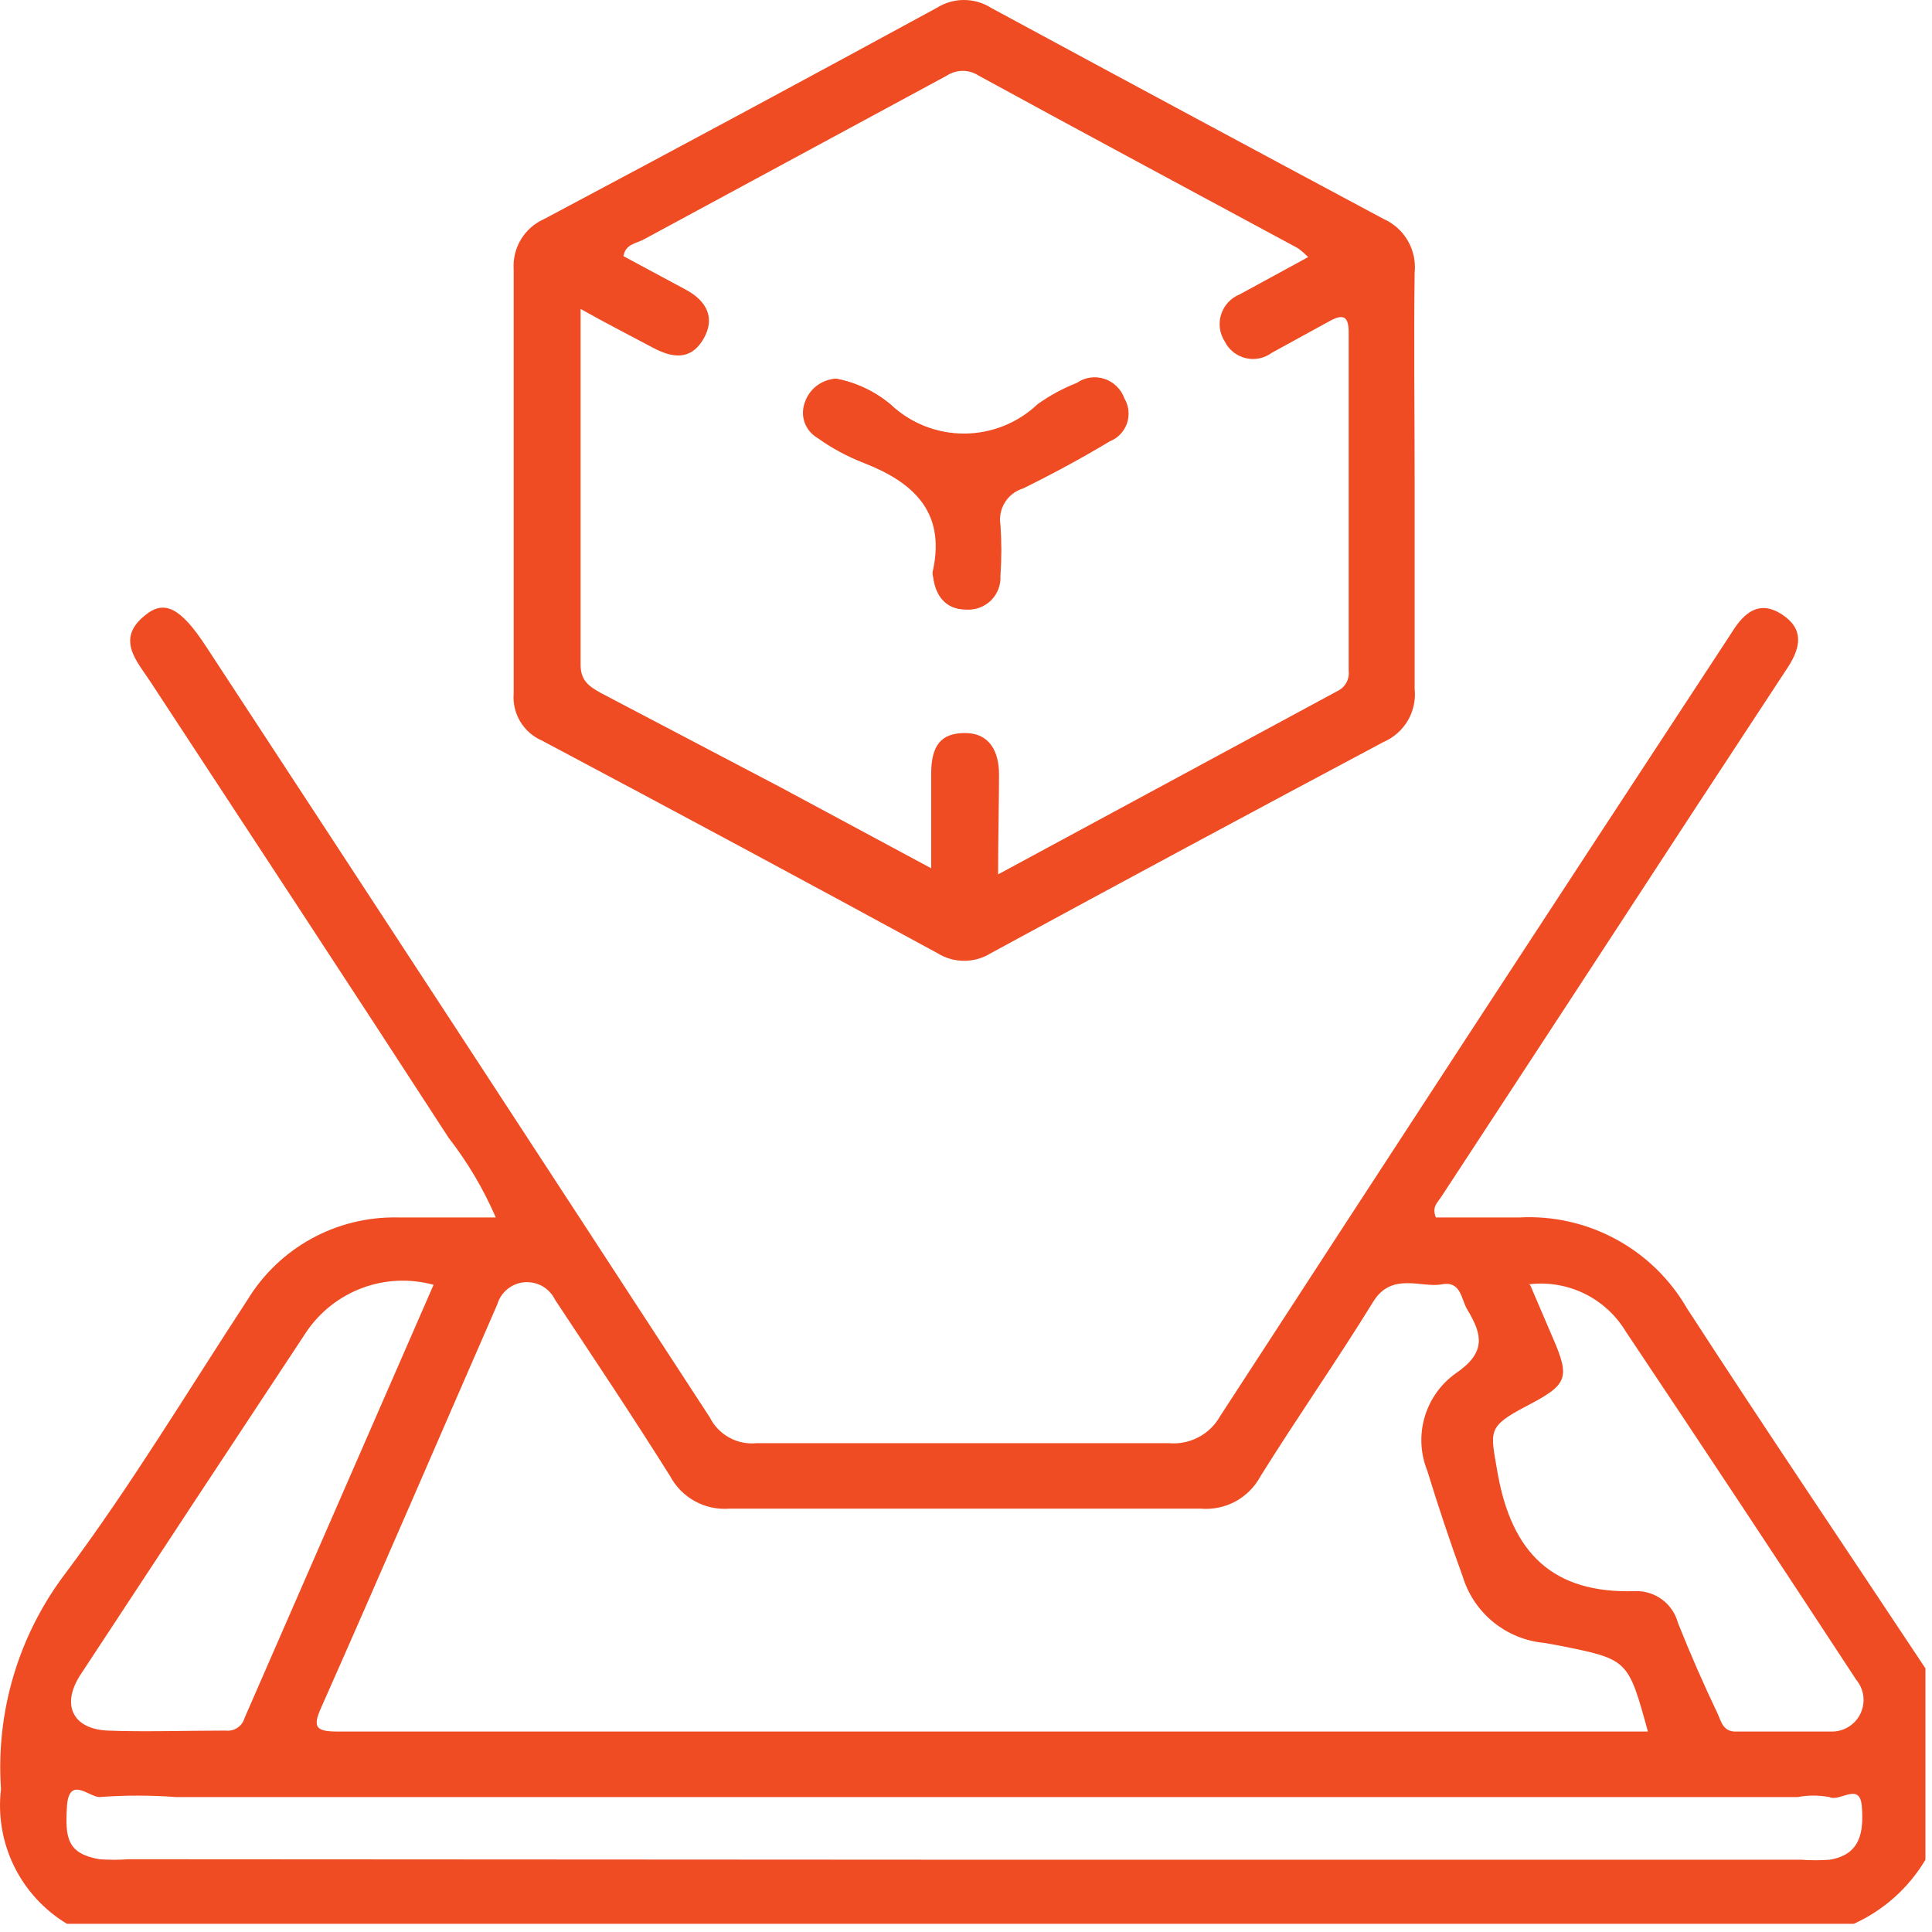 <svg width="41" height="41" viewBox="0 0 41 41" fill="none" xmlns="http://www.w3.org/2000/svg">
<path d="M1.421 40.826C0.937 40.535 0.547 40.11 0.298 39.602C0.05 39.095 -0.046 38.527 0.021 37.966C-0.092 36.324 0.395 34.696 1.391 33.386C2.781 31.526 3.981 29.526 5.251 27.586C5.582 27.042 6.05 26.594 6.608 26.287C7.166 25.98 7.794 25.825 8.431 25.836C9.101 25.836 9.781 25.836 10.521 25.836C10.26 25.233 9.924 24.665 9.521 24.146C7.421 20.906 5.301 17.686 3.191 14.466C2.901 14.026 2.451 13.556 3.081 13.056C3.491 12.716 3.841 12.906 4.371 13.716C7.944 19.169 11.508 24.622 15.061 30.076C15.152 30.259 15.296 30.409 15.475 30.507C15.653 30.606 15.858 30.647 16.061 30.626C18.971 30.626 21.891 30.626 24.801 30.626C25.018 30.646 25.237 30.603 25.43 30.502C25.624 30.401 25.784 30.246 25.891 30.056C29.451 24.576 33.024 19.102 36.611 13.636L36.761 13.406C37.011 13.006 37.331 12.726 37.811 13.036C38.291 13.346 38.211 13.736 37.951 14.146L36.021 17.086C34.208 19.866 32.394 22.639 30.581 25.406C30.511 25.516 30.381 25.606 30.471 25.836C31.041 25.836 31.651 25.836 32.251 25.836C32.963 25.799 33.671 25.96 34.298 26.301C34.924 26.641 35.444 27.148 35.801 27.766C37.461 30.326 39.171 32.856 40.861 35.406V39.466C40.505 40.064 39.975 40.539 39.341 40.826H1.421ZM34.971 36.746C34.551 35.216 34.551 35.216 33.111 34.926L32.781 34.866C32.383 34.831 32.005 34.678 31.695 34.427C31.385 34.176 31.157 33.838 31.041 33.456C30.771 32.716 30.521 31.966 30.291 31.216C30.144 30.854 30.123 30.452 30.232 30.077C30.341 29.701 30.573 29.373 30.891 29.146C31.541 28.706 31.461 28.326 31.141 27.796C31.001 27.566 31.011 27.176 30.591 27.256C30.171 27.336 29.531 26.986 29.141 27.626C28.371 28.876 27.531 30.076 26.751 31.326C26.63 31.553 26.445 31.739 26.22 31.862C25.994 31.984 25.737 32.038 25.481 32.016C22.148 32.016 18.814 32.016 15.481 32.016C15.226 32.036 14.972 31.981 14.748 31.859C14.524 31.736 14.341 31.551 14.221 31.326C13.431 30.066 12.601 28.826 11.781 27.586C11.723 27.465 11.63 27.364 11.514 27.297C11.398 27.231 11.265 27.201 11.131 27.211C10.998 27.222 10.871 27.273 10.767 27.358C10.664 27.443 10.588 27.557 10.551 27.686C9.311 30.526 8.081 33.386 6.821 36.226C6.631 36.646 6.691 36.746 7.161 36.746H34.971ZM20.471 39.466H38.221C38.424 39.481 38.628 39.481 38.831 39.466C39.491 39.356 39.551 38.866 39.511 38.336C39.471 37.806 39.051 38.246 38.821 38.136C38.599 38.095 38.372 38.095 38.151 38.136H3.731C3.192 38.096 2.65 38.096 2.111 38.136C1.891 38.136 1.461 37.676 1.421 38.336C1.381 38.996 1.421 39.336 2.111 39.456C2.314 39.471 2.518 39.471 2.721 39.456L20.471 39.466ZM32.471 27.266L32.951 28.386C33.331 29.256 33.261 29.386 32.401 29.836C31.541 30.286 31.631 30.366 31.781 31.256C32.081 32.956 32.951 33.826 34.711 33.766C34.915 33.761 35.116 33.826 35.279 33.95C35.442 34.073 35.559 34.248 35.611 34.446C35.877 35.112 36.157 35.752 36.451 36.366C36.531 36.546 36.571 36.756 36.851 36.746C37.501 36.746 38.161 36.746 38.851 36.746C38.98 36.751 39.109 36.718 39.22 36.652C39.332 36.585 39.422 36.488 39.479 36.371C39.536 36.255 39.558 36.124 39.543 35.996C39.527 35.867 39.474 35.745 39.391 35.646C37.771 33.172 36.141 30.709 34.501 28.256C34.291 27.908 33.985 27.628 33.619 27.45C33.253 27.273 32.844 27.205 32.441 27.256L32.471 27.266ZM9.201 27.266C8.703 27.129 8.174 27.152 7.69 27.332C7.206 27.511 6.79 27.838 6.501 28.266C4.901 30.686 3.304 33.109 1.711 35.536C1.291 36.176 1.541 36.696 2.291 36.726C3.041 36.756 3.961 36.726 4.791 36.726C4.879 36.736 4.967 36.715 5.041 36.665C5.114 36.615 5.167 36.541 5.191 36.456L9.201 27.266Z" fill="#EF4C23"/>
<path d="M30.021 10.206C30.021 11.676 30.021 13.146 30.021 14.616C30.046 14.85 29.996 15.086 29.877 15.29C29.758 15.493 29.577 15.653 29.361 15.746C26.581 17.226 23.804 18.719 21.031 20.226C20.86 20.333 20.663 20.39 20.461 20.39C20.259 20.39 20.061 20.333 19.891 20.226C17.098 18.706 14.301 17.203 11.501 15.716C11.309 15.633 11.148 15.492 11.04 15.312C10.932 15.133 10.884 14.924 10.901 14.716C10.901 11.729 10.901 8.729 10.901 5.716C10.886 5.492 10.941 5.27 11.057 5.078C11.173 4.887 11.346 4.736 11.551 4.646C14.338 3.166 17.114 1.672 19.881 0.166C20.053 0.057 20.252 0 20.456 0C20.659 0 20.859 0.057 21.031 0.166C23.804 1.666 26.581 3.159 29.361 4.646C29.577 4.742 29.758 4.904 29.876 5.109C29.995 5.313 30.045 5.55 30.021 5.786C30.001 7.276 30.021 8.736 30.021 10.206ZM21.181 18.556L28.381 14.666C28.461 14.629 28.527 14.567 28.57 14.49C28.614 14.412 28.631 14.324 28.621 14.236C28.621 11.846 28.621 9.446 28.621 7.056C28.621 6.716 28.511 6.656 28.231 6.806L26.991 7.486C26.912 7.544 26.822 7.585 26.725 7.605C26.629 7.624 26.53 7.623 26.435 7.6C26.339 7.577 26.25 7.533 26.173 7.472C26.097 7.411 26.034 7.334 25.991 7.246C25.936 7.161 25.901 7.066 25.888 6.967C25.875 6.867 25.884 6.766 25.915 6.67C25.945 6.575 25.997 6.487 26.065 6.414C26.134 6.34 26.218 6.283 26.311 6.246L27.761 5.456C27.693 5.386 27.62 5.322 27.541 5.266C25.281 4.046 23.021 2.836 20.771 1.606C20.67 1.54 20.552 1.504 20.431 1.504C20.31 1.504 20.192 1.54 20.091 1.606L13.671 5.076C13.511 5.166 13.271 5.176 13.231 5.436L14.551 6.146C15.001 6.386 15.191 6.756 14.921 7.206C14.651 7.656 14.261 7.596 13.851 7.376C13.441 7.156 12.851 6.856 12.321 6.556C12.321 9.146 12.321 11.626 12.321 14.106C12.321 14.446 12.501 14.566 12.751 14.706L16.561 16.706L19.761 18.426C19.761 17.666 19.761 17.036 19.761 16.426C19.761 15.816 19.971 15.556 20.481 15.556C20.991 15.556 21.201 15.936 21.201 16.436C21.201 16.936 21.181 17.826 21.181 18.556Z" fill="#EF4C23"/>
<path d="M17.741 8.036C17.593 8.044 17.452 8.096 17.334 8.185C17.217 8.274 17.128 8.396 17.081 8.536C17.028 8.674 17.026 8.826 17.075 8.966C17.125 9.105 17.223 9.222 17.351 9.296C17.656 9.515 17.989 9.693 18.341 9.826C19.401 10.236 20.121 10.826 19.811 12.106C19.796 12.151 19.796 12.2 19.811 12.246C19.861 12.646 20.071 12.936 20.501 12.936C20.598 12.943 20.695 12.93 20.786 12.896C20.877 12.863 20.96 12.81 21.03 12.742C21.099 12.674 21.152 12.591 21.187 12.501C21.222 12.41 21.237 12.313 21.231 12.216C21.256 11.856 21.256 11.495 21.231 11.136C21.204 10.971 21.238 10.802 21.326 10.661C21.415 10.519 21.551 10.414 21.711 10.366C22.341 10.056 22.951 9.726 23.551 9.366C23.636 9.332 23.713 9.281 23.776 9.214C23.839 9.148 23.887 9.069 23.917 8.983C23.946 8.896 23.956 8.804 23.947 8.713C23.937 8.622 23.908 8.534 23.861 8.456C23.827 8.36 23.771 8.273 23.698 8.203C23.625 8.132 23.537 8.079 23.44 8.048C23.343 8.017 23.241 8.009 23.14 8.024C23.04 8.039 22.944 8.078 22.861 8.136C22.567 8.252 22.288 8.403 22.031 8.586C21.609 8.987 21.048 9.211 20.466 9.211C19.883 9.211 19.323 8.987 18.901 8.586C18.567 8.306 18.168 8.117 17.741 8.036Z" fill="#EF4C23"/>
<path d="M17.741 8.036C18.164 8.116 18.559 8.302 18.891 8.576C19.313 8.977 19.873 9.201 20.456 9.201C21.038 9.201 21.599 8.977 22.021 8.576C22.278 8.393 22.557 8.241 22.851 8.126C22.934 8.068 23.03 8.029 23.13 8.014C23.231 7.999 23.333 8.007 23.43 8.038C23.527 8.069 23.615 8.122 23.688 8.193C23.761 8.263 23.817 8.35 23.851 8.446C23.898 8.524 23.927 8.612 23.937 8.703C23.947 8.794 23.936 8.886 23.907 8.973C23.877 9.059 23.829 9.138 23.766 9.204C23.703 9.271 23.626 9.322 23.541 9.356C22.941 9.706 22.331 10.036 21.701 10.356C21.541 10.404 21.405 10.509 21.317 10.651C21.228 10.792 21.194 10.961 21.221 11.126C21.246 11.485 21.246 11.846 21.221 12.206C21.227 12.303 21.212 12.4 21.177 12.491C21.143 12.581 21.089 12.664 21.02 12.732C20.951 12.8 20.867 12.853 20.776 12.886C20.685 12.92 20.588 12.933 20.491 12.926C20.061 12.926 19.851 12.636 19.801 12.236C19.786 12.19 19.786 12.141 19.801 12.096C20.071 10.826 19.341 10.226 18.341 9.826C18.007 9.692 17.691 9.518 17.401 9.306C17.273 9.232 17.175 9.115 17.125 8.976C17.076 8.836 17.078 8.684 17.131 8.546C17.173 8.412 17.253 8.292 17.361 8.202C17.47 8.112 17.601 8.054 17.741 8.036Z" fill="#EF4C23"/>
</svg>
